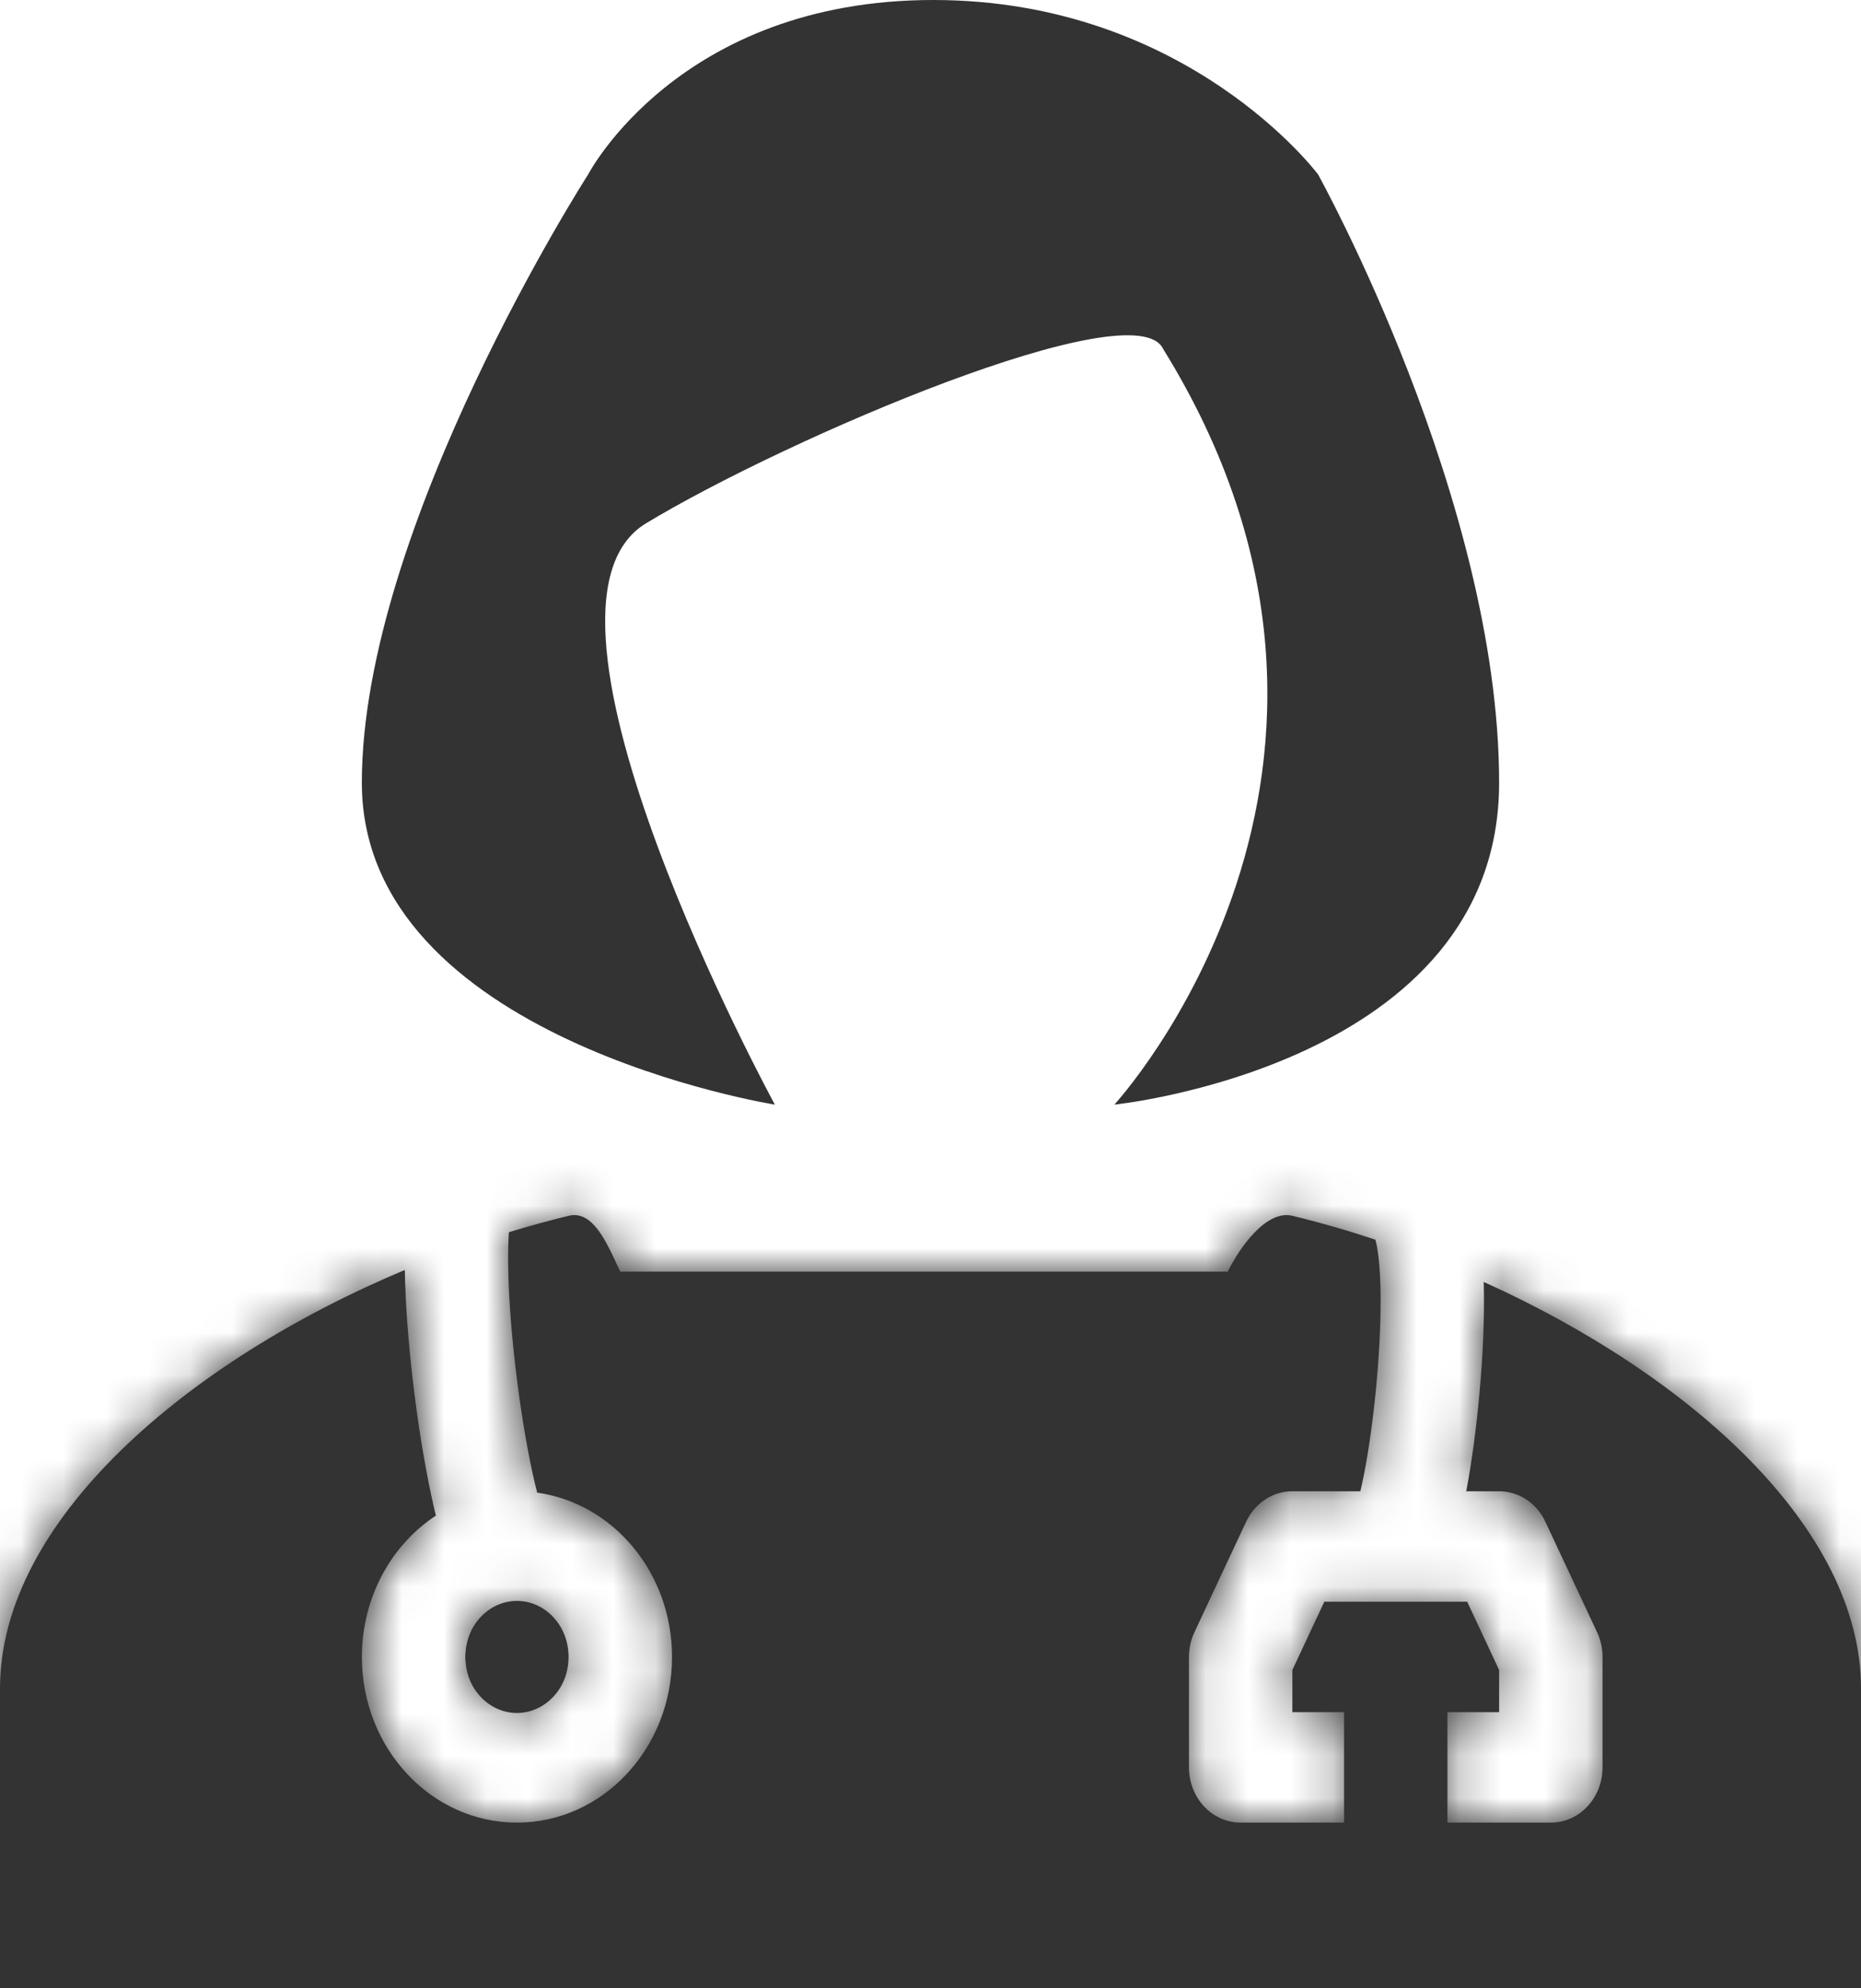 <svg width="44" height="47" viewBox="0 0 44 47" fill="none" xmlns="http://www.w3.org/2000/svg">
<g id="&#240;&#159;&#166;&#134; icon &#34;Female Doctor&#34;">
<g id="Group">
<path id="Vector" fill-rule="evenodd" clip-rule="evenodd" d="M10.306 35.826C9.256 36.515 8.556 37.754 8.556 39.167C8.556 41.33 10.197 43.083 12.222 43.083C14.247 43.083 15.889 41.33 15.889 39.167C15.889 37.177 14.5 35.534 12.701 35.283C12.661 35.13 12.619 34.953 12.577 34.755C12.43 34.071 12.291 33.204 12.187 32.314C12.082 31.422 12.018 30.537 12.014 29.815C12.012 29.551 12.019 29.32 12.032 29.127C12.502 28.983 12.974 28.853 13.444 28.739C13.984 28.607 14.303 29.288 14.562 29.839C14.598 29.915 14.633 29.989 14.667 30.059H19.634C20.753 30.058 21.306 30.058 21.866 30.059C22.413 30.059 22.966 30.059 24.06 30.059H29.027C29.306 29.493 29.941 28.589 30.556 28.739C31.211 28.898 31.869 29.087 32.522 29.304L32.518 29.306C32.517 29.303 32.517 29.303 32.518 29.308C32.524 29.326 32.551 29.412 32.577 29.597C32.608 29.808 32.629 30.081 32.638 30.411C32.655 31.07 32.62 31.87 32.547 32.676C32.474 33.482 32.366 34.261 32.244 34.877C32.217 35.013 32.19 35.138 32.163 35.25H30.556C30.093 35.25 29.669 35.529 29.462 35.972L28.24 38.583C28.155 38.764 28.111 38.964 28.111 39.167V41.778C28.111 42.499 28.658 43.083 29.333 43.083H31.778V40.472H30.556V39.475L31.311 37.861H34.689L35.444 39.475V40.472H34.222V43.083H36.667C37.342 43.083 37.889 42.499 37.889 41.778V39.167C37.889 38.964 37.845 38.764 37.76 38.583L36.538 35.972C36.331 35.529 35.907 35.25 35.444 35.25H34.667C34.798 34.554 34.907 33.742 34.98 32.928C35.06 32.048 35.102 31.135 35.081 30.338L35.08 30.302C39.954 32.502 44 36.12 44 39.911V47H0V39.911C0 35.952 4.412 32.182 9.571 30.019C9.585 30.83 9.657 31.749 9.761 32.637C9.873 33.596 10.026 34.552 10.194 35.337C10.23 35.506 10.268 35.669 10.306 35.826ZM12.222 40.491C12.88 40.491 13.444 39.916 13.444 39.167C13.444 38.417 12.88 37.842 12.222 37.842C11.564 37.842 11 38.417 11 39.167C11 39.916 11.564 40.491 12.222 40.491Z" fill="#333333"/>
<g id="Mask group">
<mask id="mask0_1025_9353" style="mask-type:luminance" maskUnits="userSpaceOnUse" x="0" y="28" width="44" height="19">
<g id="Group_2">
<path id="Vector_2" fill-rule="evenodd" clip-rule="evenodd" d="M10.306 35.826C9.256 36.515 8.556 37.754 8.556 39.167C8.556 41.33 10.197 43.083 12.222 43.083C14.247 43.083 15.889 41.33 15.889 39.167C15.889 37.177 14.5 35.534 12.701 35.283C12.661 35.13 12.619 34.953 12.577 34.755C12.43 34.071 12.291 33.204 12.187 32.314C12.082 31.422 12.018 30.537 12.014 29.815C12.012 29.551 12.019 29.32 12.032 29.127C12.502 28.983 12.974 28.853 13.444 28.739C13.984 28.607 14.303 29.288 14.562 29.839C14.598 29.915 14.633 29.989 14.667 30.059H19.634C20.753 30.058 21.306 30.058 21.866 30.059C22.413 30.059 22.966 30.059 24.06 30.059H29.027C29.306 29.493 29.941 28.589 30.556 28.739C31.211 28.898 31.869 29.087 32.522 29.304L32.518 29.306C32.517 29.303 32.517 29.303 32.518 29.308C32.524 29.326 32.551 29.412 32.577 29.597C32.608 29.808 32.629 30.081 32.638 30.411C32.655 31.07 32.62 31.87 32.547 32.676C32.474 33.482 32.366 34.261 32.244 34.877C32.217 35.013 32.19 35.138 32.163 35.25H30.556C30.093 35.25 29.669 35.529 29.462 35.972L28.24 38.583C28.155 38.764 28.111 38.964 28.111 39.167V41.778C28.111 42.499 28.658 43.083 29.333 43.083H31.778V40.472H30.556V39.475L31.311 37.861H34.689L35.444 39.475V40.472H34.222V43.083H36.667C37.342 43.083 37.889 42.499 37.889 41.778V39.167C37.889 38.964 37.845 38.764 37.76 38.583L36.538 35.972C36.331 35.529 35.907 35.25 35.444 35.25H34.667C34.798 34.554 34.907 33.742 34.98 32.928C35.06 32.048 35.102 31.135 35.081 30.338L35.08 30.302C39.954 32.502 44 36.12 44 39.911V47H0V39.911C0 35.952 4.412 32.182 9.571 30.019C9.585 30.83 9.657 31.749 9.761 32.637C9.873 33.596 10.026 34.552 10.194 35.337C10.23 35.506 10.268 35.669 10.306 35.826ZM12.222 40.491C12.88 40.491 13.444 39.916 13.444 39.167C13.444 38.417 12.88 37.842 12.222 37.842C11.564 37.842 11 38.417 11 39.167C11 39.916 11.564 40.491 12.222 40.491Z" fill="white"/>
</g>
</mask>
<g mask="url(#mask0_1025_9353)">
<path id="Vector_3" d="M10.306 35.826L11.585 38.052L13.133 37.036L12.669 35.16L10.306 35.826ZM12.7 35.283L10.346 35.985L10.78 37.649L12.384 37.872L12.7 35.283ZM12.031 29.127L11.357 26.617L9.722 27.119L9.594 28.931L12.031 29.127ZM14.666 30.059L12.503 31.275L13.19 32.67H14.666V30.059ZM29.026 30.059V32.67H30.502L31.189 31.275L29.026 30.059ZM32.521 29.304L33.614 31.639L39.053 28.735L33.245 26.81L32.521 29.304ZM32.517 29.306L30.331 30.476L31.426 32.808L33.61 31.642L32.517 29.306ZM32.517 29.308L34.899 28.72L34.872 28.596L34.834 28.475L32.517 29.308ZM32.517 29.308L30.136 29.896L30.163 30.022L30.201 30.143L32.517 29.308ZM32.517 29.308L34.834 28.475L34.833 28.473L32.517 29.308ZM32.162 35.25V37.861H34.066L34.532 35.889L32.162 35.25ZM31.777 43.083V45.694H34.221V43.083H31.777ZM31.777 40.472H34.221V37.861H31.777V40.472ZM30.555 40.472H28.11V43.083H30.555V40.472ZM30.555 39.475L28.368 38.307L28.11 38.858V39.475H30.555ZM31.31 37.861V35.25H29.799L29.124 36.693L31.31 37.861ZM34.688 37.861L36.875 36.693L36.199 35.25H34.688V37.861ZM35.444 39.475H37.888V38.858L37.63 38.307L35.444 39.475ZM35.444 40.472V43.083H37.888V40.472H35.444ZM34.221 40.472V37.861H31.777V40.472H34.221ZM34.221 43.083H31.777V45.694H34.221V43.083ZM34.667 35.25L32.27 34.736L31.683 37.861H34.667V35.25ZM35.08 30.338L37.524 30.265V30.261L35.08 30.338ZM35.079 30.302L36.031 27.897L32.524 26.314L32.636 30.379L35.079 30.302ZM43.999 47V49.611H46.444V47H43.999ZM-0.001 47H-2.445V49.611H-0.001V47ZM9.57 30.019L12.014 29.971L11.95 26.216L8.677 27.588L9.57 30.019ZM10.999 39.167C10.999 38.699 11.228 38.285 11.585 38.052L9.027 33.601C7.282 34.745 6.11 36.809 6.11 39.167H10.999ZM12.221 40.472C11.546 40.472 10.999 39.888 10.999 39.167H6.11C6.11 42.772 8.846 45.694 12.221 45.694V40.472ZM13.444 39.167C13.444 39.888 12.896 40.472 12.221 40.472V45.694C15.596 45.694 18.332 42.772 18.332 39.167H13.444ZM12.384 37.872C12.981 37.956 13.444 38.505 13.444 39.167H18.332C18.332 35.848 16.017 33.112 13.017 32.694L12.384 37.872ZM15.055 34.581C15.027 34.474 14.994 34.338 14.959 34.172L10.193 35.337C10.243 35.568 10.294 35.785 10.346 35.985L15.055 34.581ZM14.959 34.172C14.834 33.59 14.707 32.812 14.611 31.991L9.76 32.637C9.872 33.596 10.025 34.552 10.193 35.337L14.959 34.172ZM14.611 31.991C14.515 31.164 14.46 30.387 14.457 29.799L9.568 29.832C9.573 30.688 9.648 31.68 9.76 32.637L14.611 31.991ZM14.457 29.799C14.456 29.587 14.461 29.43 14.469 29.324L9.594 28.931C9.574 29.211 9.566 29.515 9.568 29.832L14.457 29.799ZM12.901 26.193C12.385 26.318 11.87 26.46 11.357 26.617L12.706 31.637C13.133 31.506 13.561 31.388 13.986 31.285L12.901 26.193ZM16.746 28.668C16.653 28.469 16.375 27.844 15.959 27.328C15.495 26.753 14.432 25.82 12.901 26.193L13.986 31.285C13.578 31.384 13.15 31.328 12.789 31.15C12.474 30.996 12.305 30.798 12.256 30.738C12.204 30.673 12.197 30.648 12.232 30.715C12.268 30.78 12.306 30.86 12.376 31.009L16.746 28.668ZM16.829 28.842C16.808 28.8 16.784 28.75 16.746 28.668L12.376 31.009C12.409 31.081 12.455 31.179 12.503 31.275L16.829 28.842ZM19.633 27.448H14.666V32.67H19.633V27.448ZM21.866 27.448C21.306 27.448 20.753 27.447 19.633 27.448V32.67C20.752 32.67 21.305 32.67 21.865 32.67L21.866 27.448ZM24.059 27.448C22.966 27.448 22.413 27.448 21.866 27.448L21.865 32.67C22.412 32.67 22.965 32.67 24.059 32.67L24.059 27.448ZM29.026 27.448H24.059L24.059 32.67H29.026V27.448ZM31.098 26.193C29.515 25.808 28.369 26.839 27.97 27.249C27.458 27.775 27.084 28.393 26.863 28.842L31.189 31.275C31.209 31.235 31.243 31.174 31.285 31.111C31.305 31.081 31.323 31.057 31.338 31.038C31.353 31.019 31.36 31.011 31.359 31.012C31.358 31.013 31.341 31.031 31.305 31.059C31.269 31.086 31.202 31.134 31.102 31.182C30.897 31.281 30.502 31.404 30.012 31.285L31.098 26.193ZM33.245 26.81C32.534 26.574 31.816 26.367 31.098 26.193L30.012 31.285C30.604 31.429 31.202 31.601 31.797 31.798L33.245 26.81ZM33.61 31.642L33.614 31.639L31.428 26.968L31.424 26.971L33.61 31.642ZM34.834 28.475C34.832 28.468 34.837 28.484 34.842 28.5C34.844 28.507 34.853 28.536 34.863 28.573C34.868 28.592 34.878 28.629 34.889 28.675C34.895 28.705 34.922 28.818 34.94 28.965C34.948 29.032 34.967 29.201 34.958 29.418C34.956 29.473 34.953 30.252 34.401 30.966C34.04 31.433 33.487 31.811 32.804 31.897C32.197 31.974 31.725 31.792 31.481 31.669C31.035 31.447 30.772 31.135 30.724 31.08C30.563 30.894 30.464 30.723 30.452 30.703C30.419 30.648 30.395 30.603 30.385 30.583C30.363 30.54 30.346 30.507 30.343 30.499C30.337 30.487 30.333 30.478 30.331 30.476L34.703 28.136C34.701 28.134 34.696 28.123 34.69 28.111C34.687 28.103 34.67 28.069 34.648 28.026C34.637 28.006 34.613 27.961 34.58 27.905C34.569 27.886 34.47 27.714 34.309 27.529C34.26 27.473 33.997 27.161 33.551 26.939C33.307 26.817 32.835 26.634 32.228 26.711C31.545 26.798 30.992 27.175 30.631 27.642C30.079 28.356 30.076 29.136 30.074 29.191C30.065 29.407 30.084 29.577 30.092 29.643C30.11 29.791 30.137 29.904 30.144 29.933C30.154 29.98 30.164 30.017 30.169 30.036C30.18 30.073 30.189 30.103 30.191 30.111C30.195 30.122 30.198 30.131 30.198 30.134C30.199 30.136 30.2 30.138 30.2 30.139C30.2 30.14 30.2 30.14 30.2 30.141L34.834 28.475ZM34.992 29.199C34.943 28.857 34.882 28.627 34.834 28.475L30.2 30.141C30.2 30.141 30.197 30.13 30.193 30.117C30.189 30.105 30.186 30.092 30.182 30.079C30.175 30.053 30.169 30.031 30.165 30.014C30.158 29.981 30.157 29.972 30.161 29.994L34.992 29.199ZM35.08 30.338C35.07 29.94 35.043 29.551 34.992 29.199L30.161 29.994C30.171 30.064 30.186 30.223 30.193 30.484L35.08 30.338ZM34.98 32.928C35.059 32.048 35.101 31.135 35.08 30.338L30.193 30.484C30.207 31.005 30.18 31.692 30.113 32.425L34.98 32.928ZM34.634 35.419C34.779 34.688 34.9 33.809 34.98 32.928L30.113 32.425C30.047 33.155 29.951 33.835 29.852 34.335L34.634 35.419ZM34.532 35.889C34.567 35.741 34.601 35.584 34.634 35.419L29.852 34.335C29.83 34.443 29.81 34.535 29.792 34.611L34.532 35.889ZM30.555 37.861H32.162V32.639H30.555V37.861ZM31.648 37.139C31.441 37.582 31.018 37.861 30.555 37.861V32.639C29.166 32.639 27.896 33.477 27.275 34.804L31.648 37.139ZM30.426 39.751L31.648 37.139L27.275 34.804L26.053 37.415L30.426 39.751ZM30.555 39.167C30.555 39.369 30.511 39.569 30.426 39.751L26.053 37.415C25.798 37.959 25.666 38.559 25.666 39.167H30.555ZM30.555 41.778V39.167H25.666V41.778H30.555ZM29.332 40.472C30.008 40.472 30.555 41.057 30.555 41.778H25.666C25.666 43.941 27.307 45.694 29.332 45.694V40.472ZM31.777 40.472H29.332V45.694H31.777V40.472ZM29.332 40.472V43.083H34.221V40.472H29.332ZM30.555 43.083H31.777V37.861H30.555V43.083ZM28.11 39.475V40.472H32.999V39.475H28.11ZM29.124 36.693L28.368 38.307L32.741 40.643L33.496 39.029L29.124 36.693ZM34.688 35.25H31.31V40.472H34.688V35.25ZM37.63 38.307L36.875 36.693L32.502 39.029L33.257 40.643L37.63 38.307ZM37.888 40.472V39.475H32.999V40.472H37.888ZM34.221 43.083H35.444V37.861H34.221V43.083ZM36.666 43.083V40.472H31.777V43.083H36.666ZM36.666 40.472H34.221V45.694H36.666V40.472ZM35.444 41.778C35.444 41.057 35.991 40.472 36.666 40.472V45.694C38.691 45.694 40.333 43.941 40.333 41.778H35.444ZM35.444 39.167V41.778H40.333V39.167H35.444ZM35.573 39.751C35.488 39.569 35.444 39.369 35.444 39.167H40.333C40.333 38.559 40.2 37.959 39.945 37.415L35.573 39.751ZM34.35 37.139L35.573 39.751L39.945 37.415L38.723 34.804L34.35 37.139ZM35.444 37.861C34.981 37.861 34.557 37.582 34.35 37.139L38.723 34.804C38.102 33.477 36.832 32.639 35.444 32.639V37.861ZM34.667 37.861H35.444V32.639H34.667V37.861ZM32.547 32.676C32.479 33.419 32.381 34.142 32.27 34.736L37.063 35.764C37.213 34.967 37.332 34.065 37.413 33.179L32.547 32.676ZM32.637 30.411C32.654 31.07 32.62 31.87 32.547 32.676L37.413 33.179C37.499 32.226 37.548 31.2 37.524 30.265L32.637 30.411ZM32.636 30.379L32.637 30.415L37.524 30.261L37.523 30.226L32.636 30.379ZM46.444 39.911C46.444 37.002 44.909 34.513 43.055 32.621C41.165 30.694 38.661 29.084 36.031 27.897L34.128 32.707C36.371 33.72 38.327 35.019 39.679 36.398C41.066 37.813 41.555 39.028 41.555 39.911H46.444ZM46.444 47V39.911H41.555V47H46.444ZM-0.001 49.611H43.999V44.389H-0.001V49.611ZM-2.445 39.911V47H2.444V39.911H-2.445ZM8.677 27.588C5.896 28.754 3.223 30.388 1.2 32.365C-0.778 34.297 -2.445 36.877 -2.445 39.911H2.444C2.444 38.986 2.982 37.701 4.5 36.218C5.973 34.779 8.086 33.446 10.464 32.449L8.677 27.588ZM7.126 30.066C7.142 30.995 7.223 32.009 7.334 32.961L12.186 32.314C12.089 31.488 12.026 30.665 12.014 29.971L7.126 30.066ZM7.334 32.961C7.455 33.989 7.62 35.033 7.81 35.92L12.576 34.755C12.43 34.071 12.29 33.205 12.186 32.314L7.334 32.961ZM7.81 35.92C7.852 36.112 7.896 36.305 7.942 36.493L12.669 35.16C12.638 35.034 12.607 34.899 12.576 34.755L7.81 35.92ZM10.999 39.167C10.999 38.463 11.54 37.88 12.221 37.88V43.102C14.219 43.102 15.888 41.369 15.888 39.167H10.999ZM12.221 40.453C11.54 40.453 10.999 39.87 10.999 39.167H15.888C15.888 36.964 14.219 35.231 12.221 35.231V40.453ZM13.444 39.167C13.444 39.87 12.903 40.453 12.221 40.453V35.231C10.223 35.231 8.555 36.964 8.555 39.167H13.444ZM12.221 37.88C12.903 37.88 13.444 38.463 13.444 39.167H8.555C8.555 41.369 10.223 43.102 12.221 43.102V37.88Z" fill="#333333"/>
</g>
</g>
<path id="Vector_4" d="M8.555 18.502C8.555 24.558 18.32 26.111 18.32 26.111C18.32 26.111 11.932 14.387 15.277 12.368C18.621 10.35 26.83 6.848 27.499 8.246C33.653 18.184 26.347 26.111 26.347 26.111C26.347 26.111 35.444 25.18 35.444 18.502C35.444 11.825 31.163 4.123 31.163 4.123C31.163 4.123 28.086 0 22.066 0C16.046 0 13.906 4.123 13.906 4.123C13.906 4.123 8.555 12.446 8.555 18.502Z" fill="#333333"/>
</g>
</g>
</svg>
